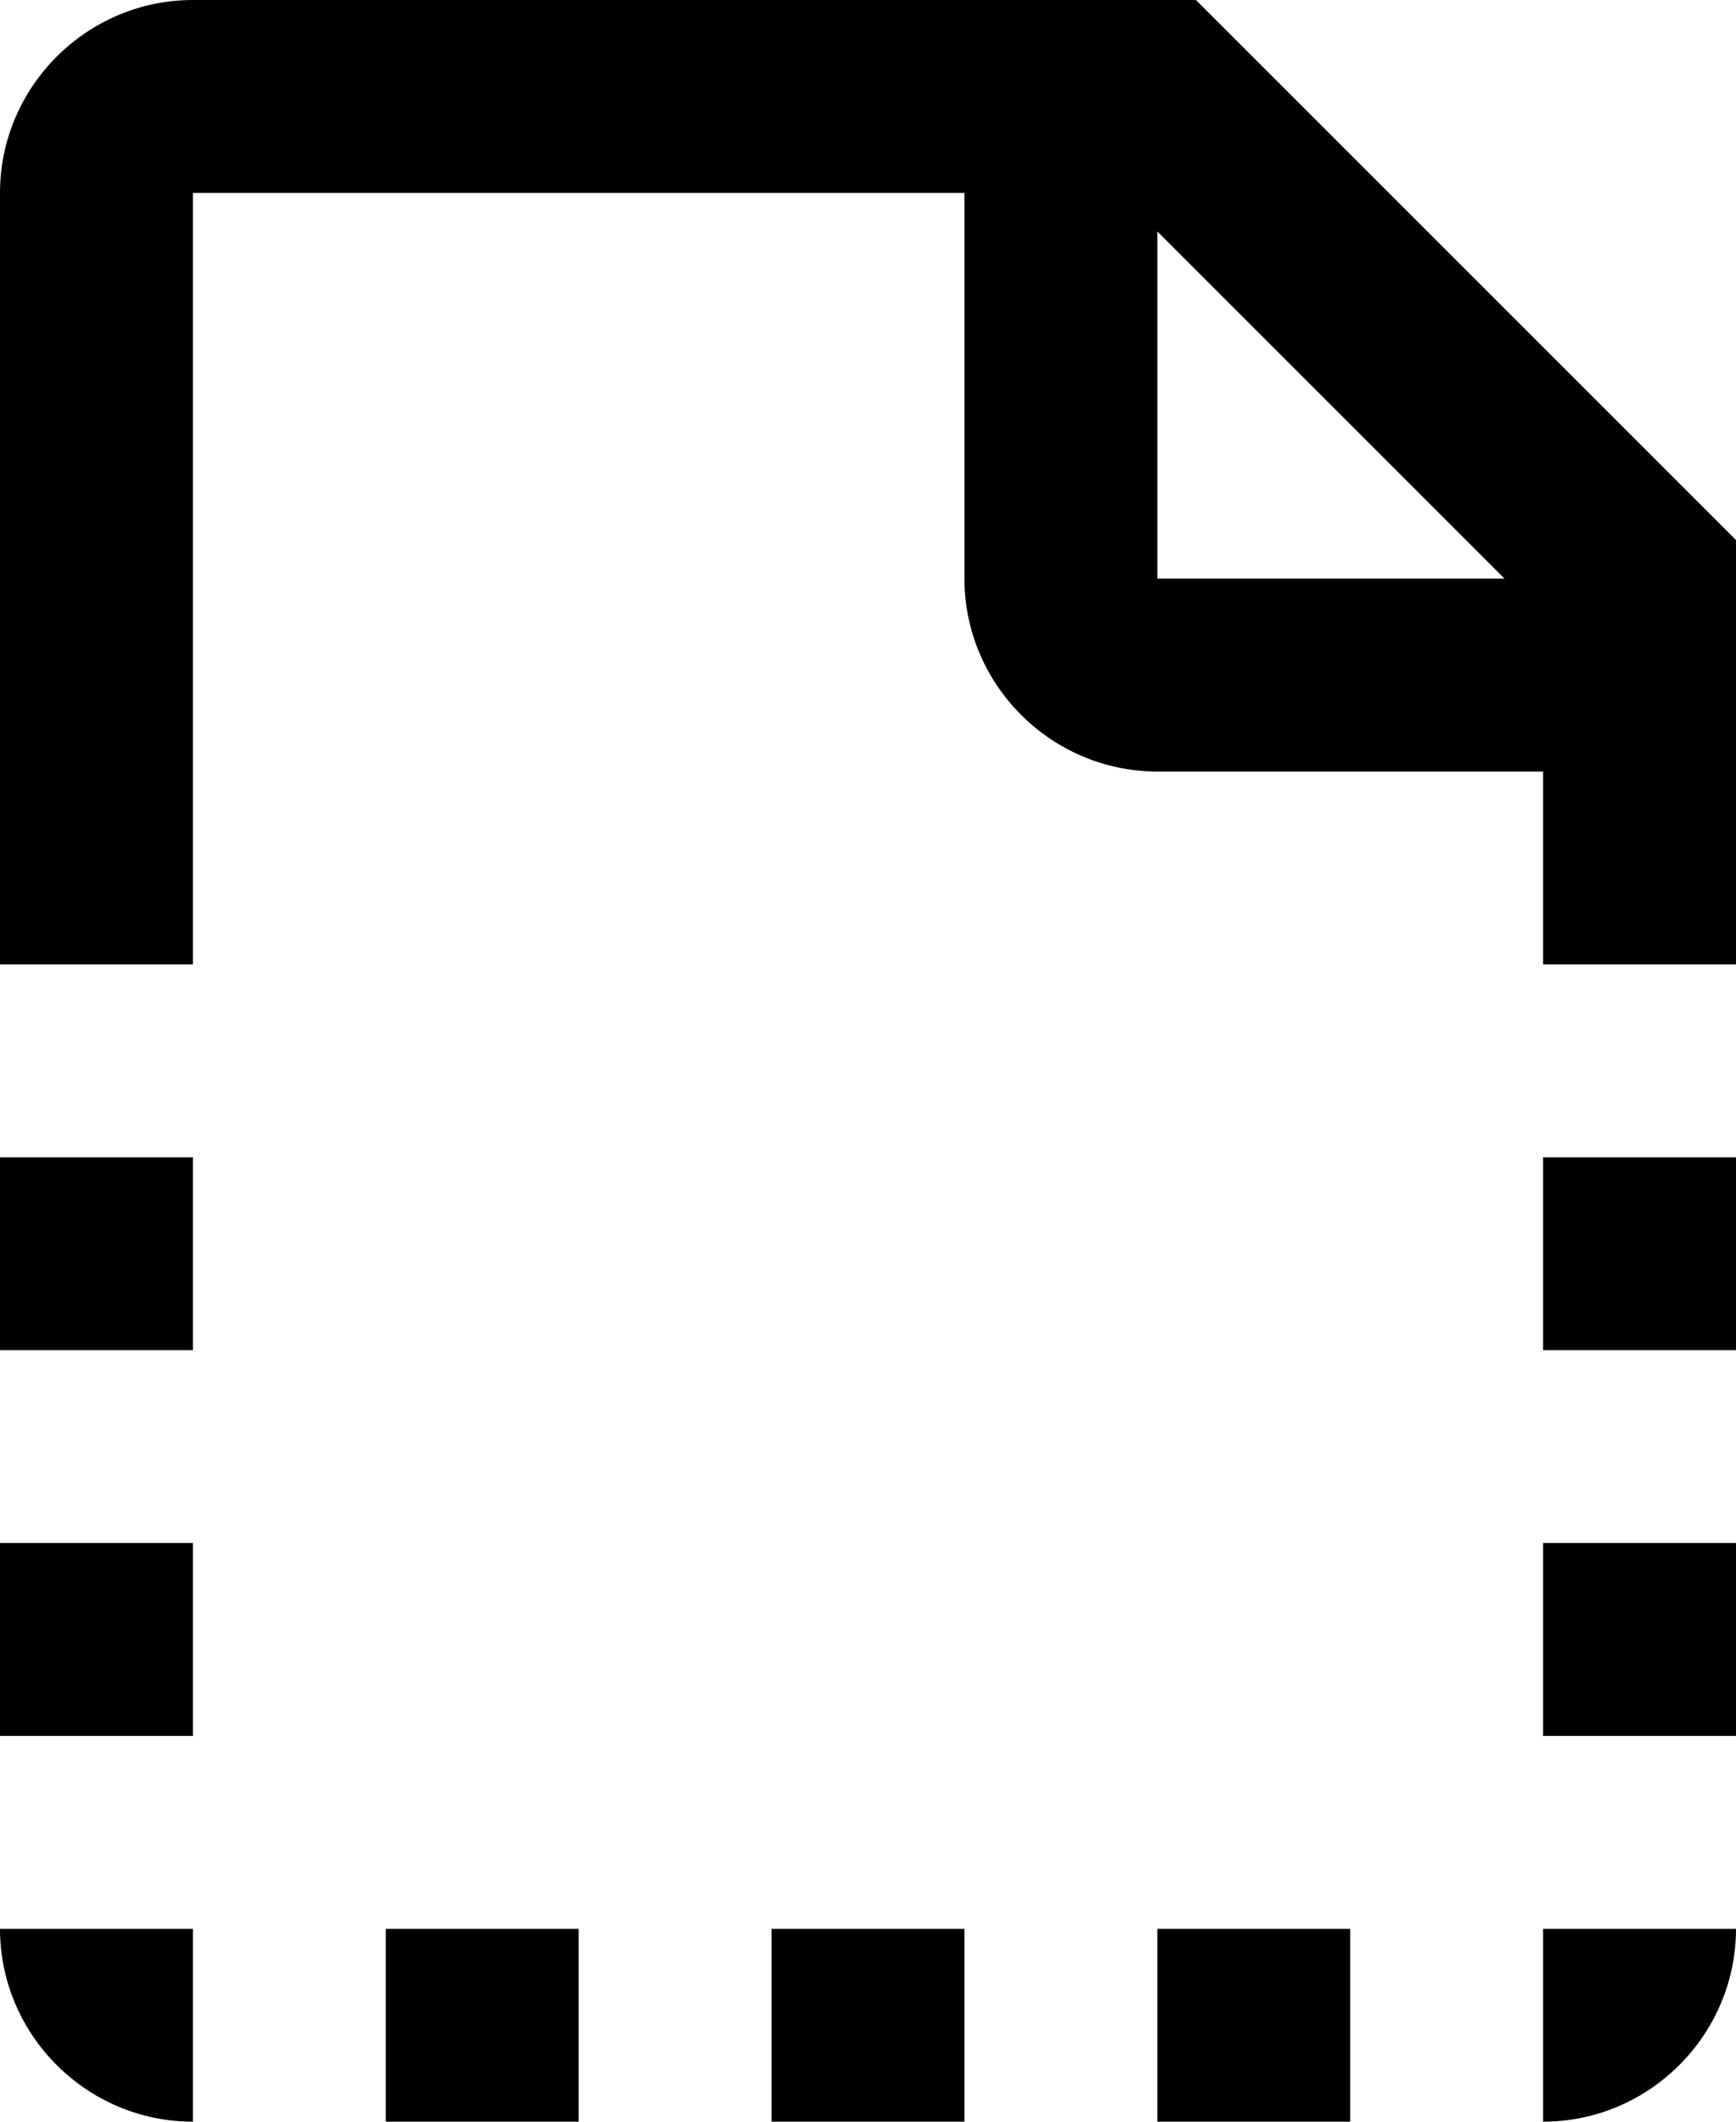<svg fill="none" viewBox="0 0 18 22">
	<path fill="currentColor" fill-rule="evenodd" d="M16 8v2h2V5.6L12.4 0H2C.9 0 0 .9 0 2v8h2V2h8v4c0 1.1.9 2 2 2h4zm0 4h2v2h-2v-2zM2 22v-2H0c0 1.1.9 2 2 2zm4-2v2H4v-2h2zm4 2v-2H8v2h2zm4-2v2h-2v-2h2zm2 0h2c0 1.1-.9 2-2 2v-2zM2 12v2H0v-2h2zm16 4h-2v2h2v-2zM2 16v2H0v-2h2zM12 6V2.4L15.6 6H12z" clip-rule="evenodd"/>
</svg>
